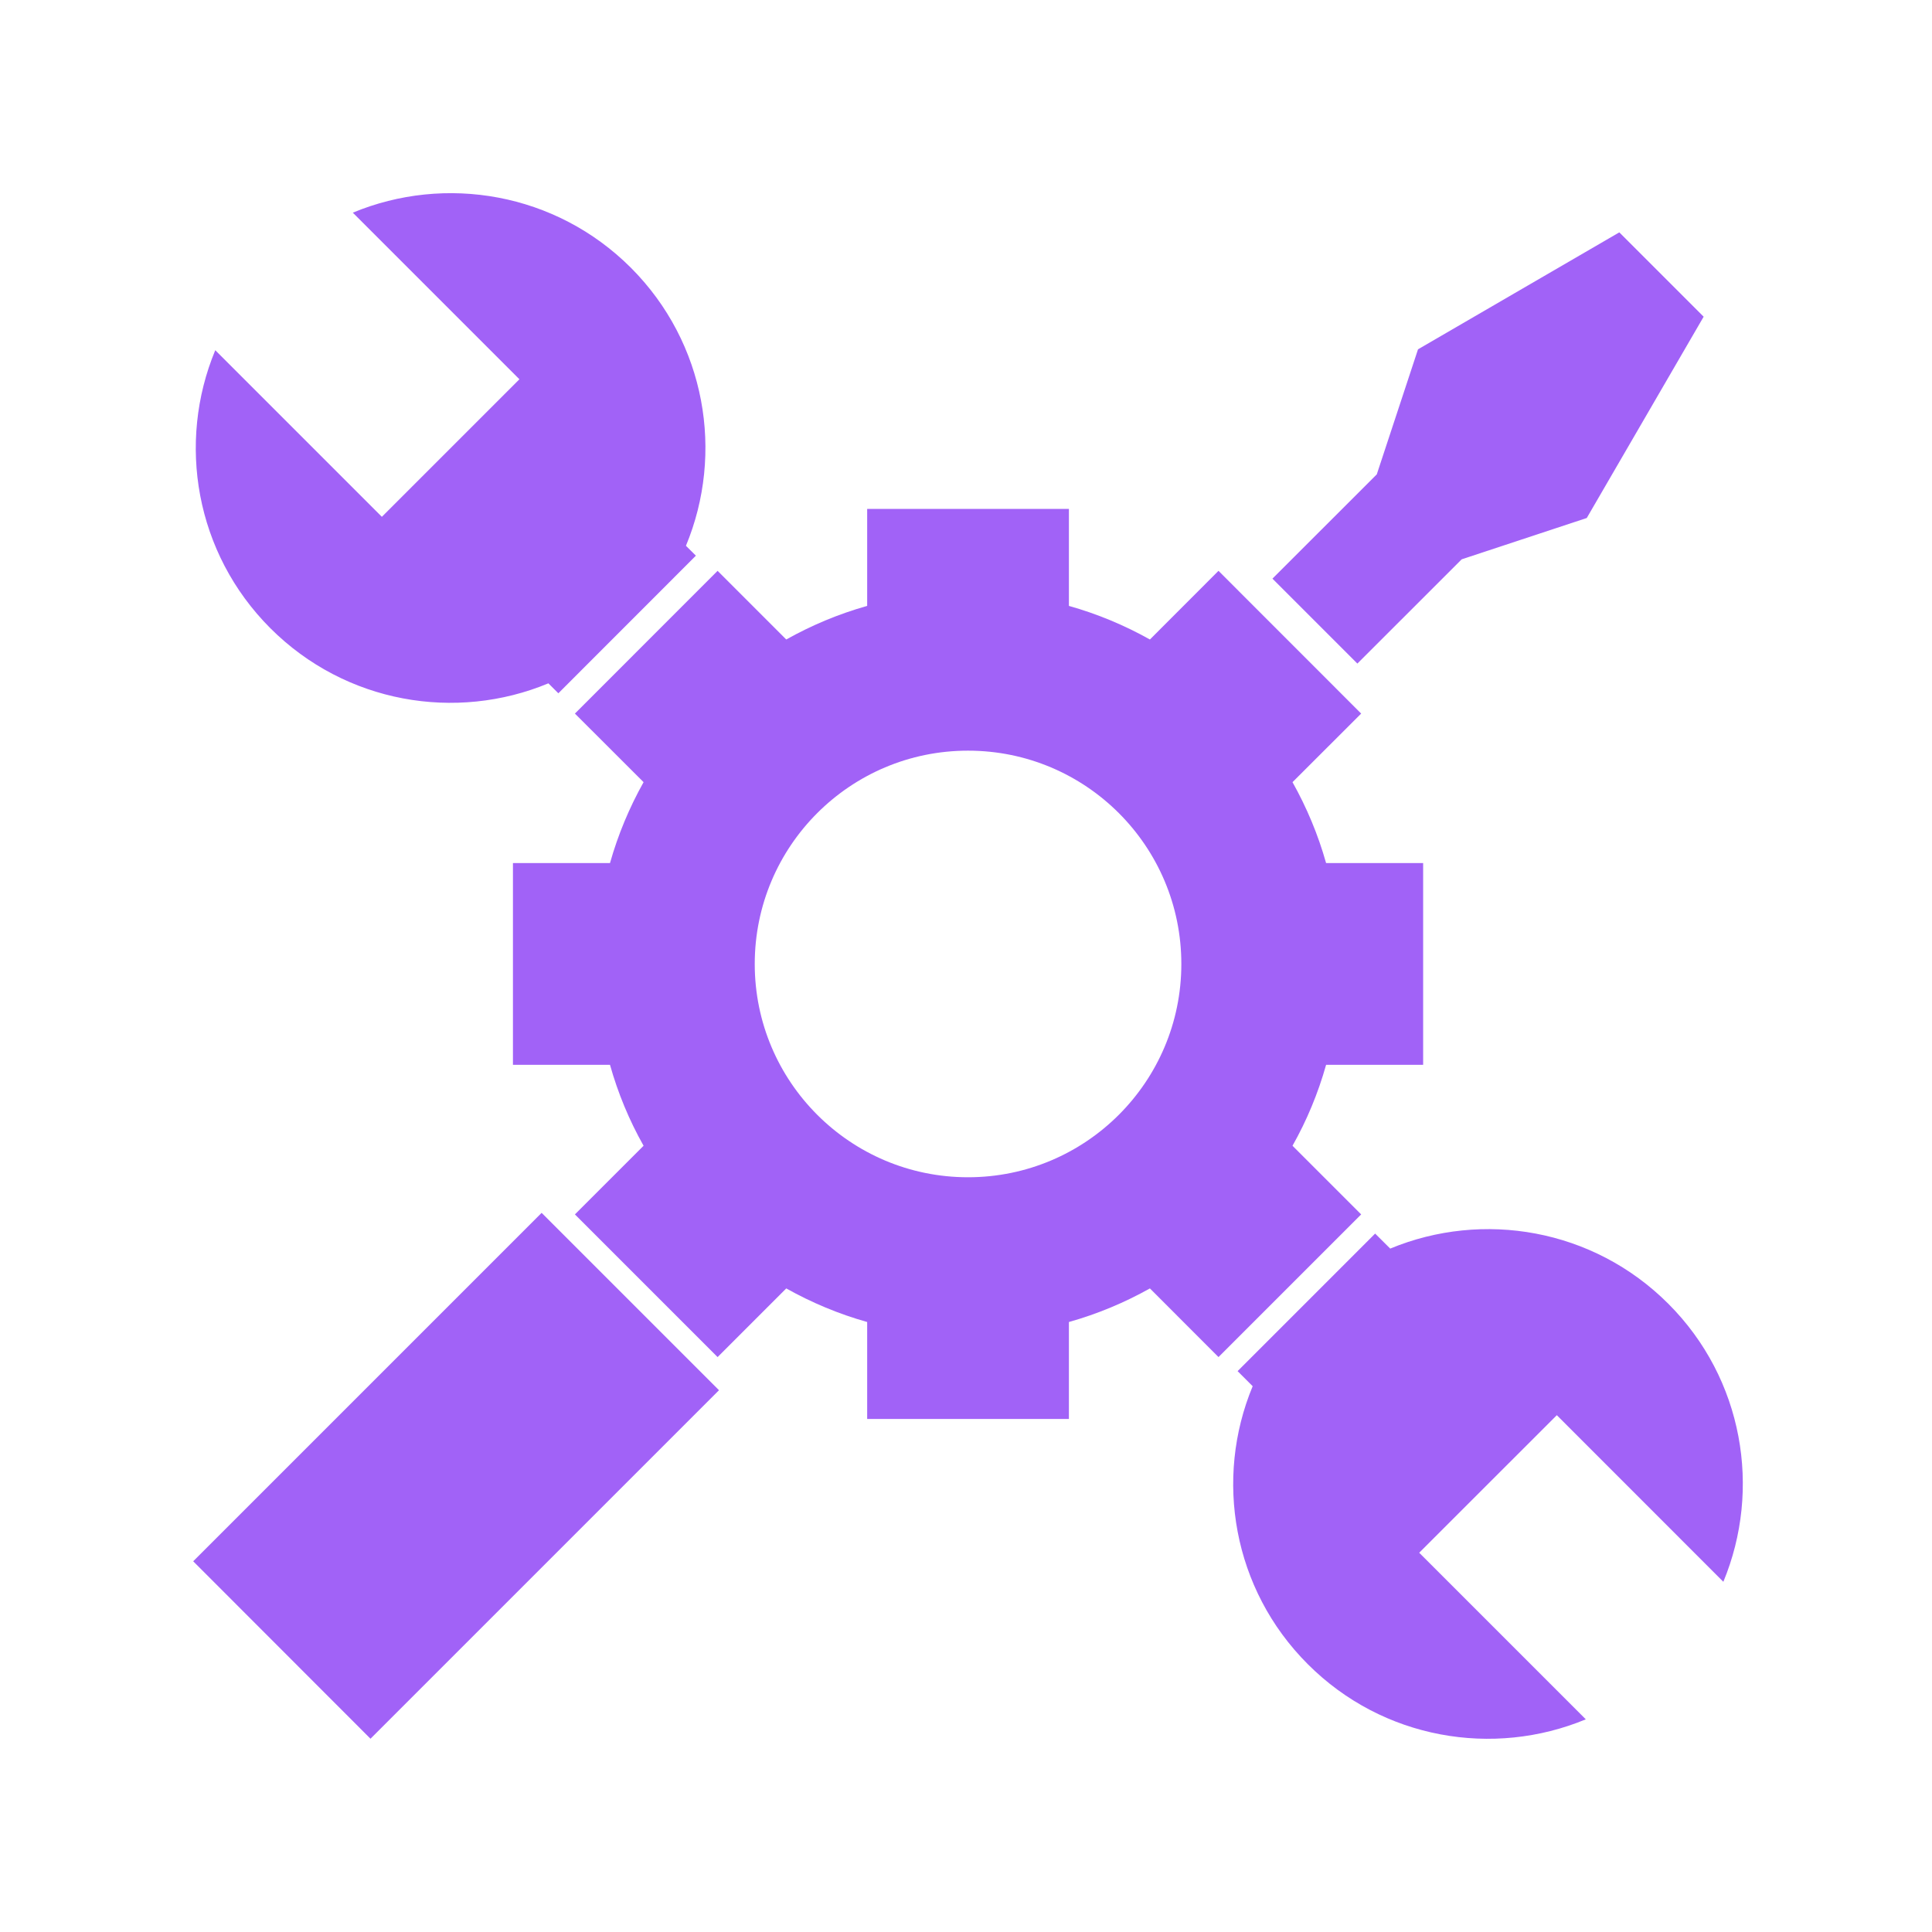 <svg width="26" height="26" viewBox="0 0 26 26" fill="none" xmlns="http://www.w3.org/2000/svg">
<path d="M7.38 9.196L7.514 9.33L9.365 7.478L9.231 7.345C9.748 6.101 9.501 4.615 8.49 3.603C7.478 2.592 5.992 2.345 4.748 2.862L6.99 5.104L5.139 6.955L2.897 4.713C2.38 5.957 2.627 7.443 3.639 8.455C4.651 9.466 6.137 9.713 7.38 9.196L7.38 9.196Z" fill="#A162F7"/>
<path d="M19.671 7.527L21.354 6.971L22.927 4.262L21.792 3.127L19.083 4.701L18.528 6.384L17.124 7.787L18.267 8.93L19.671 7.527Z" fill="#A162F7"/>
<path d="M23.192 21.287C23.708 20.043 23.463 18.557 22.451 17.545C21.439 16.533 19.953 16.287 18.709 16.803L18.506 16.601L16.655 18.452L16.858 18.655C16.341 19.898 16.588 21.385 17.6 22.396C18.611 23.408 20.098 23.654 21.341 23.138L19.099 20.896L20.951 19.045L23.192 21.287Z" fill="#A162F7"/>
<path d="M17.394 15.419C17.586 15.079 17.738 14.714 17.846 14.33H19.152V11.615H17.846C17.738 11.231 17.585 10.867 17.394 10.526L18.318 9.603L16.398 7.682L15.475 8.606C15.134 8.415 14.769 8.262 14.385 8.154V6.849H11.67V8.154C11.286 8.262 10.922 8.415 10.581 8.606L9.657 7.682L7.737 9.603L8.661 10.526C8.47 10.867 8.317 11.232 8.209 11.615H6.903V14.33H8.209C8.317 14.714 8.469 15.079 8.661 15.419L7.737 16.343L9.657 18.263L10.581 17.339C10.922 17.53 11.286 17.683 11.67 17.791V19.096H14.385V17.791C14.769 17.683 15.134 17.53 15.475 17.339L16.398 18.263L18.318 16.343L17.394 15.419ZM13.027 15.843C11.442 15.843 10.157 14.557 10.157 12.973C10.157 11.387 11.442 10.102 13.027 10.102C14.613 10.102 15.898 11.387 15.898 12.973C15.898 14.557 14.613 15.843 13.027 15.843Z" fill="#A162F7"/>
<path d="M4.986 23.399L2.6 21.011L7.289 16.322L9.676 18.709L4.986 23.399Z" fill="#A162F7"/>
</svg>
